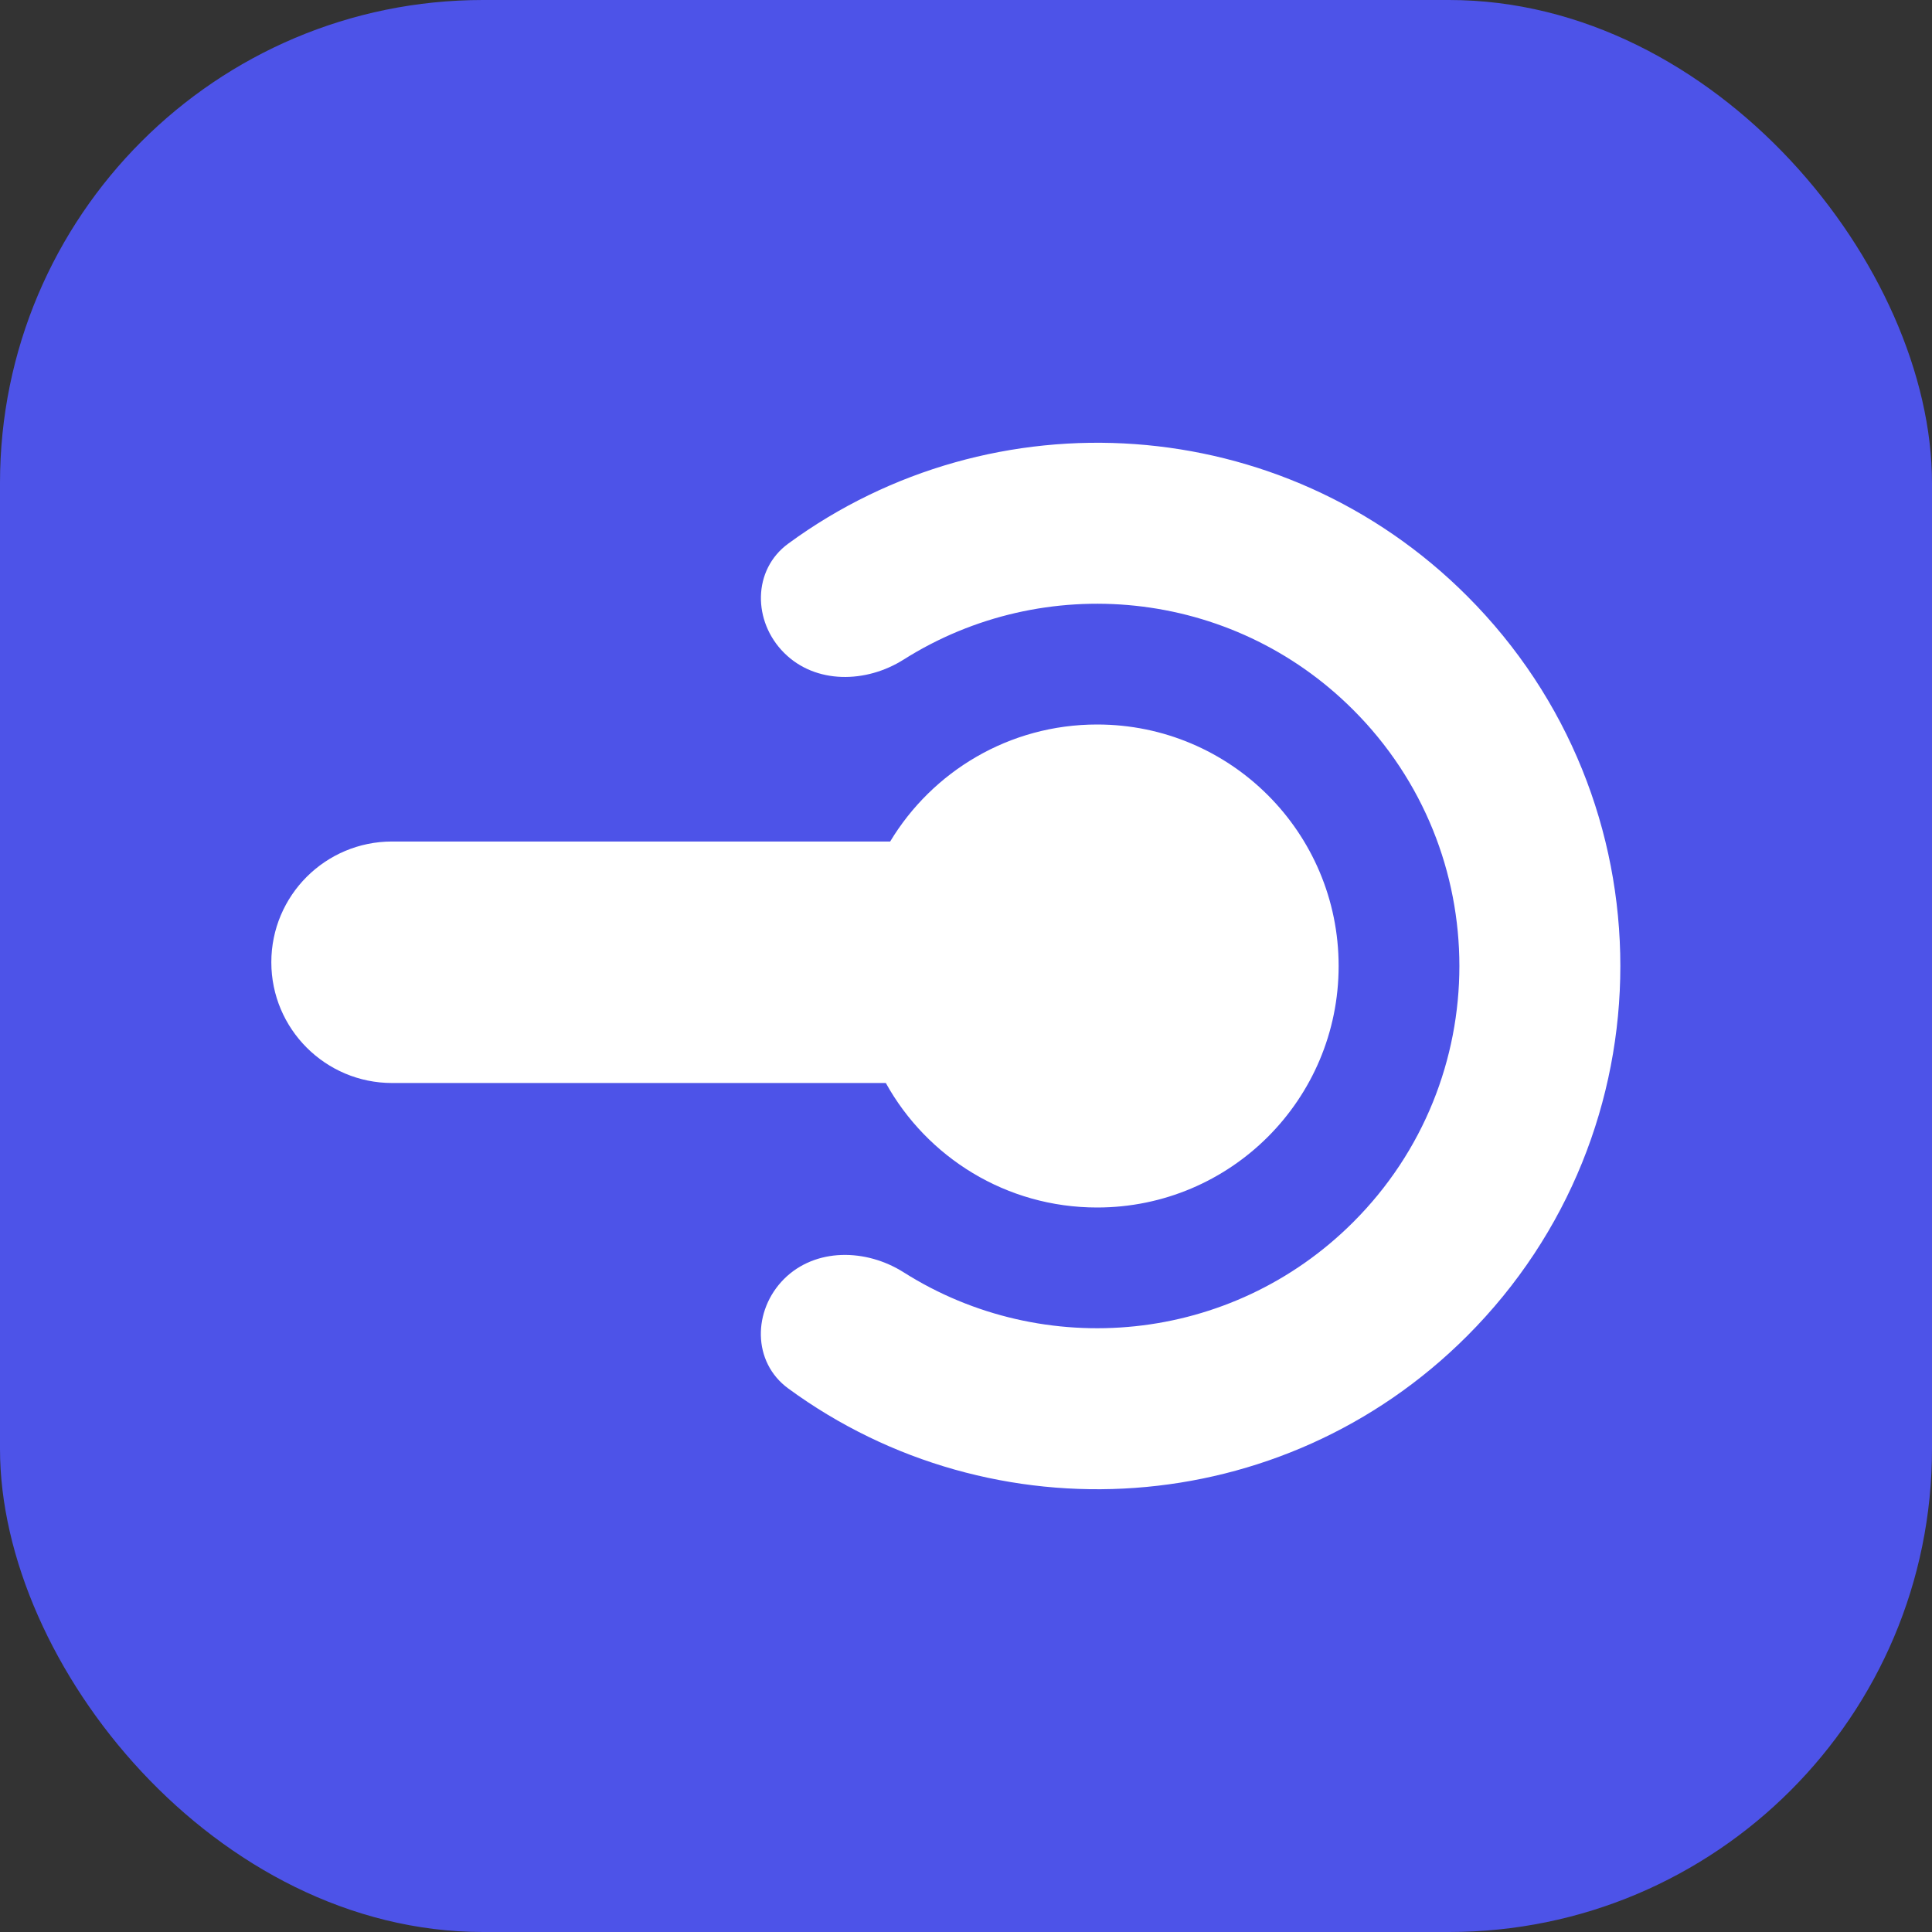 <svg width="16" height="16" viewBox="0 0 16 16" fill="none" xmlns="http://www.w3.org/2000/svg">
<rect x="0" y="0" width="16" height="16" fill="#333333" stroke="none"/>
<rect width="16" height="16" rx="4" fill="#4D53E8"/>
<path fill-rule="evenodd" clip-rule="evenodd" d="M7.372 6.969C7.722 6.388 8.359 6 9.086 6C10.191 6 11.086 6.895 11.086 8C11.086 9.105 10.191 10 9.086 10C8.333 10 7.677 9.584 7.336 8.969L3.247 8.969C2.695 8.969 2.247 8.521 2.247 7.969C2.247 7.416 2.695 6.969 3.247 6.969L7.372 6.969Z" fill="white"/>
<path fill-rule="evenodd" clip-rule="evenodd" d="M6.494 5.407C6.754 5.667 7.173 5.659 7.484 5.462C8.644 4.729 10.197 4.868 11.207 5.879C12.379 7.05 12.379 8.95 11.207 10.121C10.196 11.132 8.643 11.271 7.484 10.537C7.173 10.34 6.754 10.332 6.493 10.592C6.233 10.853 6.23 11.28 6.527 11.498C8.222 12.741 10.618 12.597 12.15 11.064C13.842 9.372 13.842 6.628 12.15 4.936C10.618 3.403 8.223 3.259 6.528 4.502C6.231 4.719 6.233 5.147 6.494 5.407Z" fill="white"/>
</svg>
